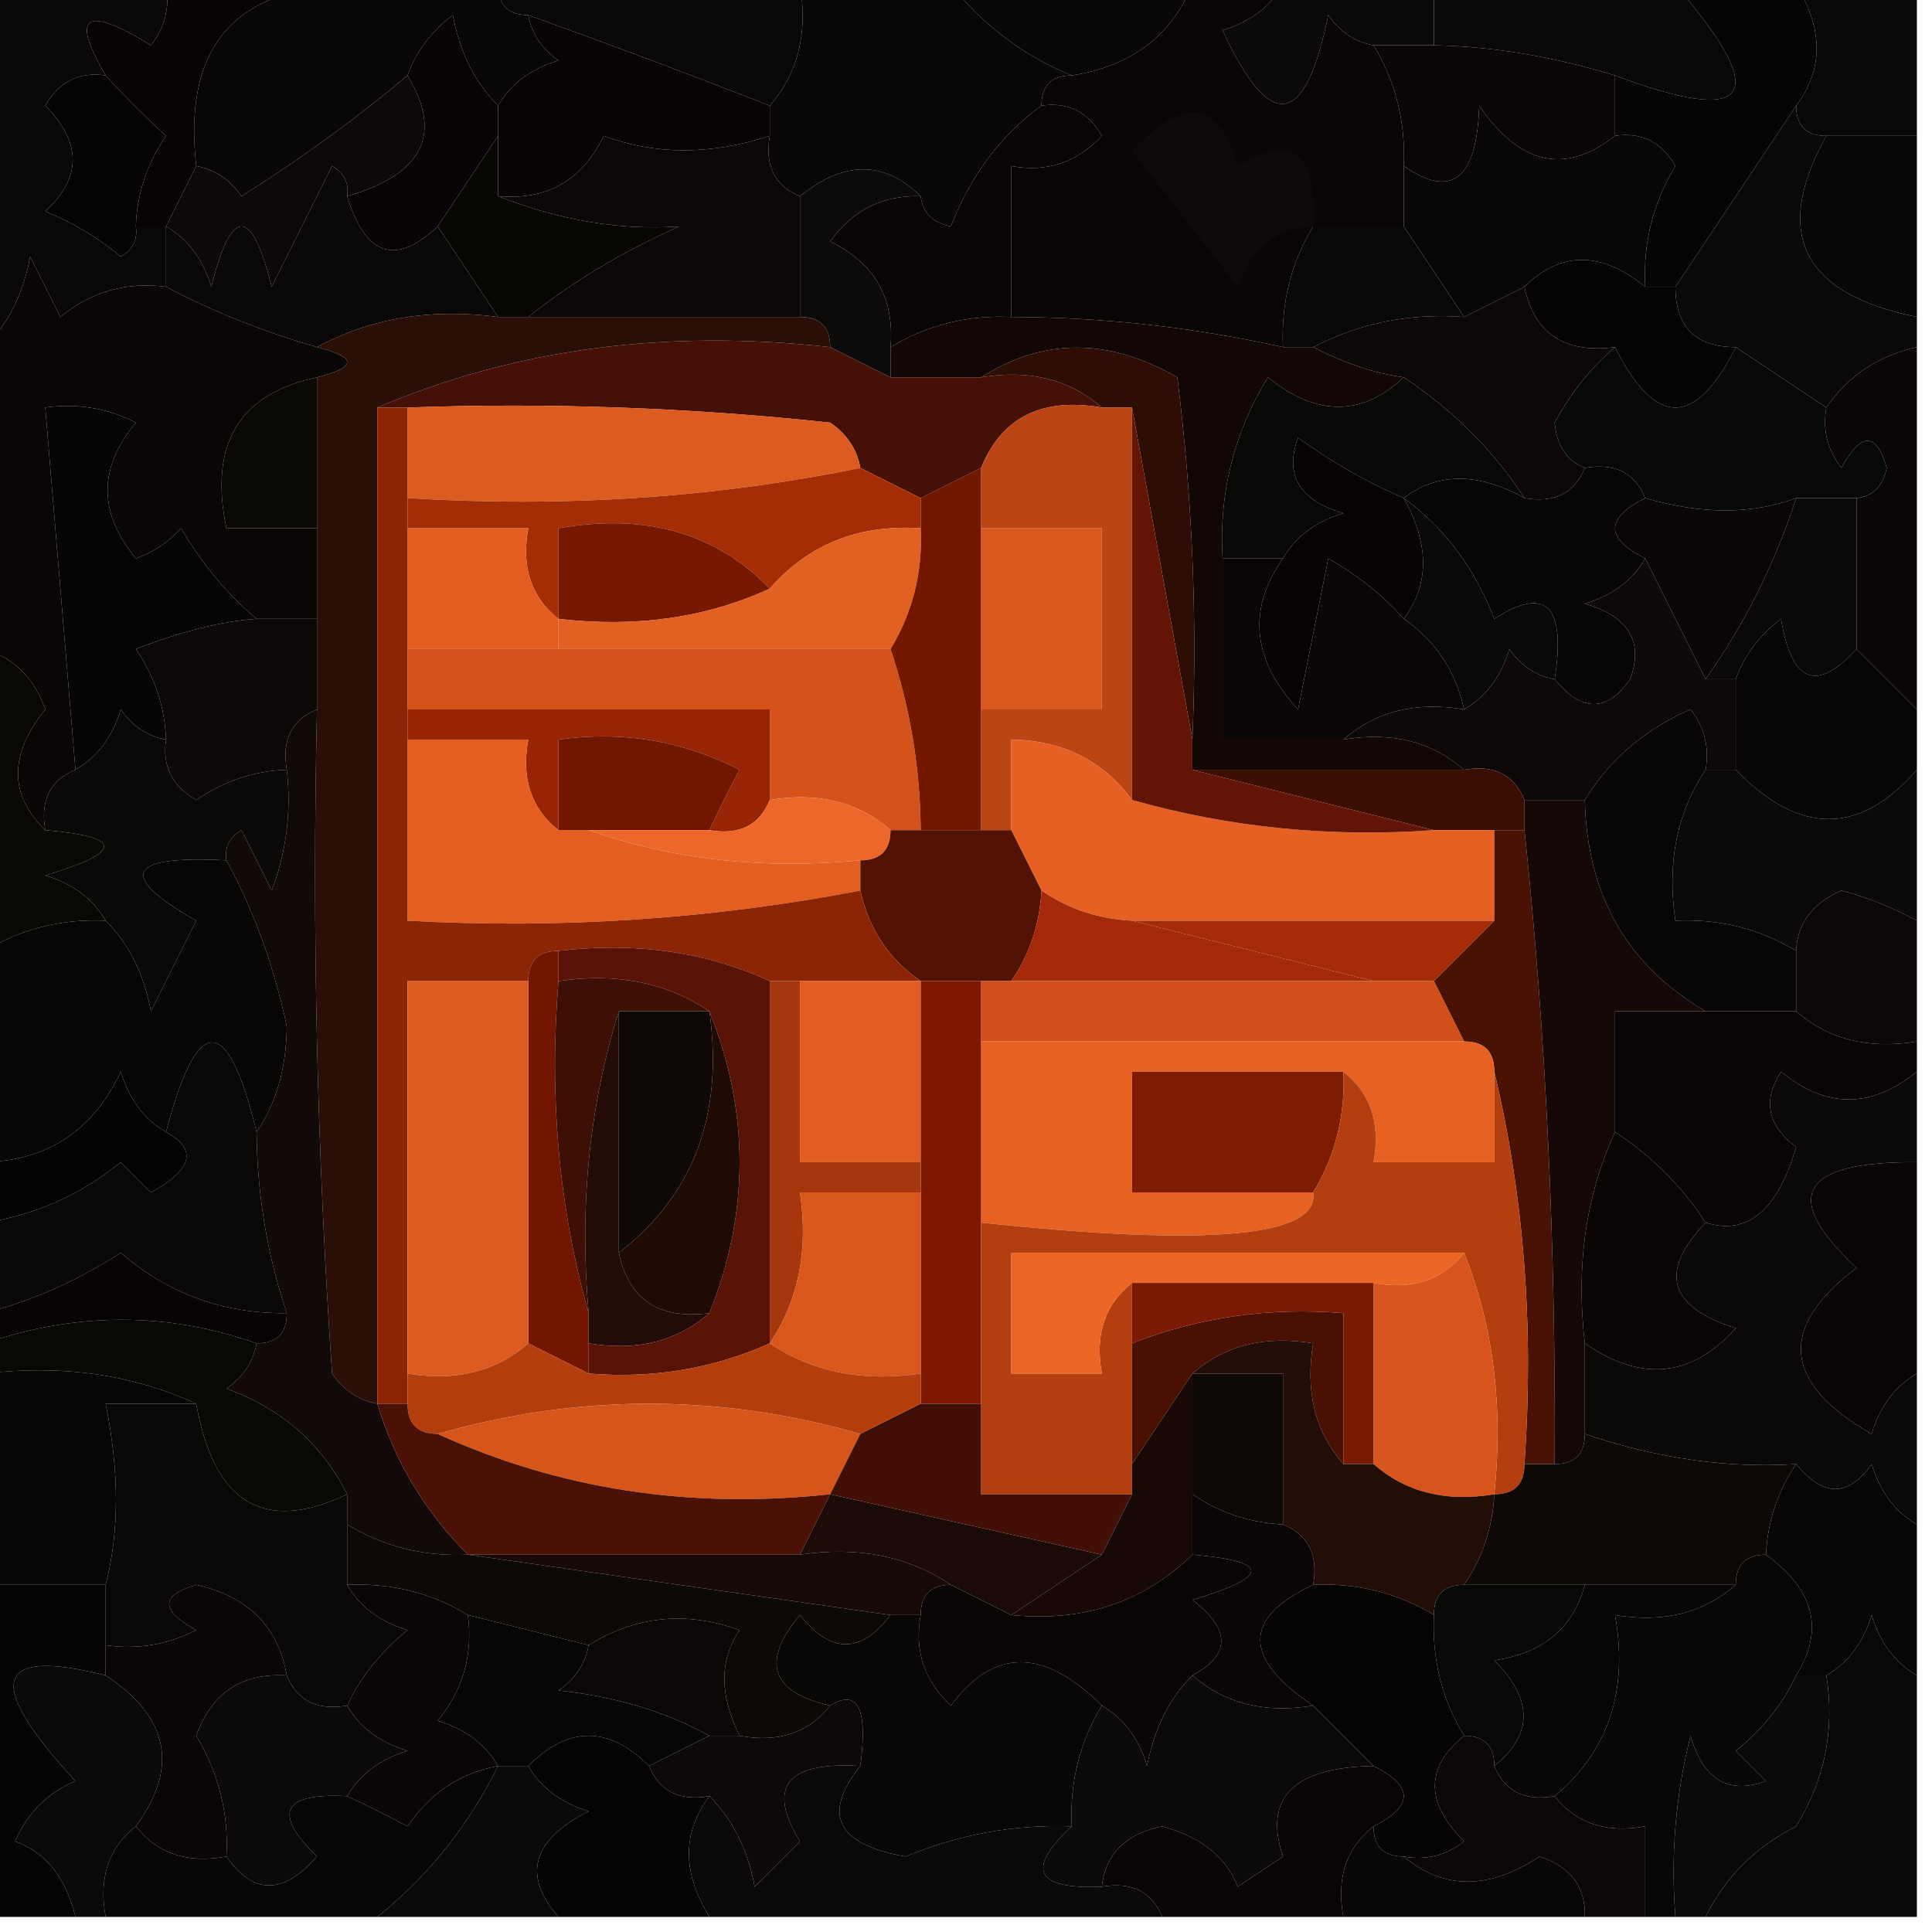 <?xml version="1.0" encoding="UTF-8"?>
<!DOCTYPE svg PUBLIC "-//W3C//DTD SVG 1.1//EN" "http://www.w3.org/Graphics/SVG/1.1/DTD/svg11.dtd">
<svg xmlns="http://www.w3.org/2000/svg" version="1.1" width="64px" height="64px" style="shape-rendering:geometricPrecision; text-rendering:geometricPrecision; image-rendering:optimizeQuality; fill-rule:evenodd; clip-rule:evenodd" xmlns:xlink="http://www.w3.org/1999/xlink">
<g><path style="opacity:1" fill="#0a0707" d="M 16.5,-0.5 C 19.833,-0.5 23.167,-0.5 26.5,-0.5C 26.768,1.099 26.434,2.432 25.5,3.5C 22.807,2.448 20.14,1.448 17.5,0.5C 16.833,0.5 16.5,0.167 16.5,-0.5 Z"/></g>
<g><path style="opacity:1" fill="#0b0909" d="M 42.5,-0.5 C 44.167,-0.5 45.833,-0.5 47.5,-0.5C 47.5,0.167 47.5,0.833 47.5,1.5C 46.833,1.5 46.167,1.5 45.5,1.5C 44.883,1.389 44.383,1.056 44,0.5C 43.239,4.251 42.072,4.417 40.5,1C 41.416,0.722 42.083,0.222 42.5,-0.5 Z"/></g>
<g><path style="opacity:1" fill="#0a0707" d="M 47.5,-0.5 C 50.167,-0.5 52.833,-0.5 55.5,-0.5C 58.701,3.203 58.035,4.203 53.5,2.5C 51.466,1.875 49.466,1.541 47.5,1.5C 47.5,0.833 47.5,0.167 47.5,-0.5 Z"/></g>
<g><path style="opacity:1" fill="#0a0707" d="M 59.5,-0.5 C 60.833,-0.5 62.167,-0.5 63.5,-0.5C 63.5,1.167 63.5,2.833 63.5,4.5C 62.5,4.5 61.5,4.5 60.5,4.5C 59.833,4.5 59.5,4.167 59.5,3.5C 60.405,2.298 60.405,0.964 59.5,-0.5 Z"/></g>
<g><path style="opacity:1" fill="#080706" d="M 11.5,-0.5 C 13.167,-0.5 14.833,-0.5 16.5,-0.5C 16.5,0.167 16.833,0.5 17.5,0.5C 17.611,1.117 17.944,1.617 18.5,2C 17.584,2.278 16.918,2.778 16.5,3.5C 15.732,2.737 15.232,1.737 15,0.5C 14.283,1.044 13.783,1.711 13.5,2.5C 11.813,3.918 9.98,5.251 8,6.5C 7.617,5.944 7.117,5.611 6.5,5.5C 6.058,1.616 7.725,-0.384 11.5,-0.5 Z"/></g>
<g><path style="opacity:1" fill="#080606" d="M 31.5,-0.5 C 34.167,-0.5 36.833,-0.5 39.5,-0.5C 38.789,1.201 37.455,2.201 35.5,2.5C 33.924,1.857 32.59,0.857 31.5,-0.5 Z"/></g>
<g><path style="opacity:1" fill="#080303" d="M 5.5,-0.5 C 7.5,-0.5 9.5,-0.5 11.5,-0.5C 7.725,-0.384 6.058,1.616 6.5,5.5C 6.167,6.167 5.833,6.833 5.5,7.5C 5.167,7.5 4.833,7.5 4.5,7.5C 4.539,6.417 4.873,5.417 5.5,4.5C 4.757,3.818 4.091,3.151 3.5,2.5C 2.321,0.493 2.821,0.16 5,1.5C 5.464,0.906 5.631,0.239 5.5,-0.5 Z"/></g>
<g><path style="opacity:1" fill="#080406" d="M 17.5,0.5 C 20.14,1.448 22.807,2.448 25.5,3.5C 25.5,3.833 25.5,4.167 25.5,4.5C 23.54,5.138 21.707,5.138 20,4.5C 19.29,5.973 18.124,6.64 16.5,6.5C 16.5,5.833 16.5,5.167 16.5,4.5C 16.5,4.167 16.5,3.833 16.5,3.5C 16.918,2.778 17.584,2.278 18.5,2C 17.944,1.617 17.611,1.117 17.5,0.5 Z"/></g>
<g><path style="opacity:1" fill="#090505" d="M 39.5,-0.5 C 40.5,-0.5 41.5,-0.5 42.5,-0.5C 42.083,0.222 41.416,0.722 40.5,1C 42.072,4.417 43.239,4.251 44,0.5C 44.383,1.056 44.883,1.389 45.5,1.5C 46.234,2.708 46.567,4.041 46.5,5.5C 46.5,6.167 46.5,6.833 46.5,7.5C 45.5,7.5 44.5,7.5 43.5,7.5C 42.766,8.708 42.433,10.041 42.5,11.5C 39.545,10.841 36.545,10.508 33.5,10.5C 33.5,8.833 33.5,7.167 33.5,5.5C 34.675,5.719 35.675,5.386 36.5,4.5C 36.043,3.702 35.376,3.369 34.5,3.5C 34.5,2.833 34.833,2.5 35.5,2.5C 37.455,2.201 38.789,1.201 39.5,-0.5 Z"/></g>
<g><path style="opacity:1" fill="#0a0508" d="M 45.5,1.5 C 46.167,1.5 46.833,1.5 47.5,1.5C 49.466,1.541 51.466,1.875 53.5,2.5C 53.5,3.167 53.5,3.833 53.5,4.5C 51.847,5.799 50.347,5.466 49,3.5C 48.925,5.935 48.092,6.602 46.5,5.5C 46.567,4.041 46.234,2.708 45.5,1.5 Z"/></g>
<g><path style="opacity:1" fill="#080606" d="M 26.5,-0.5 C 28.167,-0.5 29.833,-0.5 31.5,-0.5C 32.59,0.857 33.924,1.857 35.5,2.5C 34.833,2.5 34.5,2.833 34.5,3.5C 33.15,4.483 32.15,5.816 31.5,7.5C 30.893,7.376 30.56,7.043 30.5,6.5C 29.295,5.314 27.961,5.314 26.5,6.5C 25.662,6.158 25.328,5.492 25.5,4.5C 25.5,4.167 25.5,3.833 25.5,3.5C 26.434,2.432 26.768,1.099 26.5,-0.5 Z"/></g>
<g><path style="opacity:1" fill="#060403" d="M 3.5,2.5 C 4.091,3.151 4.757,3.818 5.5,4.5C 4.873,5.417 4.539,6.417 4.5,7.5C 4.565,7.938 4.399,8.272 4,8.5C 3.25,7.874 2.416,7.374 1.5,7C 2.711,5.887 2.711,4.72 1.5,3.5C 1.957,2.702 2.624,2.369 3.5,2.5 Z"/></g>
<g><path style="opacity:1" fill="#070404" d="M 55.5,-0.5 C 56.833,-0.5 58.167,-0.5 59.5,-0.5C 60.405,0.964 60.405,2.298 59.5,3.5C 58.167,5.5 56.833,7.5 55.5,9.5C 55.167,9.5 54.833,9.5 54.5,9.5C 54.421,8.07 54.754,6.736 55.5,5.5C 55.043,4.702 54.376,4.369 53.5,4.5C 53.5,3.833 53.5,3.167 53.5,2.5C 58.035,4.203 58.701,3.203 55.5,-0.5 Z"/></g>
<g><path style="opacity:1" fill="#0a0807" d="M -0.5,-0.5 C 1.5,-0.5 3.5,-0.5 5.5,-0.5C 5.631,0.239 5.464,0.906 5,1.5C 2.821,0.16 2.321,0.493 3.5,2.5C 2.624,2.369 1.957,2.702 1.5,3.5C 2.711,4.72 2.711,5.887 1.5,7C 2.416,7.374 3.25,7.874 4,8.5C 4.399,8.272 4.565,7.938 4.5,7.5C 4.833,7.5 5.167,7.5 5.5,7.5C 5.5,8.167 5.5,8.833 5.5,9.5C 4.178,9.33 3.011,9.663 2,10.5C 1.667,9.833 1.333,9.167 1,8.5C 0.768,9.737 0.268,10.738 -0.5,11.5C -0.5,7.5 -0.5,3.5 -0.5,-0.5 Z"/></g>
<g><path style="opacity:1" fill="#0e0a09" d="M 43.5,7.5 C 42.25,7.577 41.417,8.244 41,9.5C 39.833,8 38.667,6.5 37.5,5C 39.23,3.148 40.396,3.314 41,5.5C 42.813,4.391 43.646,5.058 43.5,7.5 Z"/></g>
<g><path style="opacity:1" fill="#080606" d="M 60.5,4.5 C 61.5,4.5 62.5,4.5 63.5,4.5C 63.5,6.5 63.5,8.5 63.5,10.5C 59.703,9.738 58.703,7.738 60.5,4.5 Z"/></g>
<g><path style="opacity:1" fill="#080306" d="M 16.5,3.5 C 16.5,3.833 16.5,4.167 16.5,4.5C 15.833,5.5 15.167,6.5 14.5,7.5C 13.105,8.815 12.105,8.481 11.5,6.5C 14.013,5.774 14.679,4.441 13.5,2.5C 13.783,1.711 14.283,1.044 15,0.5C 15.232,1.737 15.732,2.737 16.5,3.5 Z"/></g>
<g><path style="opacity:1" fill="#0b0708" d="M 25.5,4.5 C 25.328,5.492 25.662,6.158 26.5,6.5C 26.5,7.833 26.5,9.167 26.5,10.5C 23.5,10.5 20.5,10.5 17.5,10.5C 18.974,9.325 20.64,8.325 22.5,7.5C 20.564,7.638 18.564,7.305 16.5,6.5C 18.124,6.64 19.29,5.973 20,4.5C 21.707,5.138 23.54,5.138 25.5,4.5 Z"/></g>
<g><path style="opacity:1" fill="#080706" d="M 53.5,4.5 C 54.376,4.369 55.043,4.702 55.5,5.5C 54.754,6.736 54.421,8.07 54.5,9.5C 53.039,8.314 51.705,8.314 50.5,9.5C 49.833,9.833 49.167,10.167 48.5,10.5C 47.833,9.5 47.167,8.5 46.5,7.5C 46.5,6.833 46.5,6.167 46.5,5.5C 48.092,6.602 48.925,5.935 49,3.5C 50.347,5.466 51.847,5.799 53.5,4.5 Z"/></g>
<g><path style="opacity:1" fill="#0e0908" d="M 13.5,2.5 C 14.679,4.441 14.013,5.774 11.5,6.5C 11.565,6.062 11.399,5.728 11,5.5C 10.333,6.833 9.667,8.167 9,9.5C 8.333,6.833 7.667,6.833 7,9.5C 6.722,8.584 6.222,7.918 5.5,7.5C 5.833,6.833 6.167,6.167 6.5,5.5C 7.117,5.611 7.617,5.944 8,6.5C 9.98,5.251 11.813,3.918 13.5,2.5 Z"/></g>
<g><path style="opacity:1" fill="#090405" d="M 34.5,3.5 C 35.376,3.369 36.043,3.702 36.5,4.5C 35.675,5.386 34.675,5.719 33.5,5.5C 33.5,7.167 33.5,8.833 33.5,10.5C 32.041,10.433 30.708,10.766 29.5,11.5C 29.64,9.876 28.973,8.71 27.5,8C 28.244,6.961 29.244,6.461 30.5,6.5C 30.56,7.043 30.893,7.376 31.5,7.5C 32.15,5.816 33.15,4.483 34.5,3.5 Z"/></g>
<g><path style="opacity:1" fill="#080603" d="M 16.5,4.5 C 16.5,5.167 16.5,5.833 16.5,6.5C 18.564,7.305 20.564,7.638 22.5,7.5C 20.64,8.325 18.974,9.325 17.5,10.5C 17.167,10.5 16.833,10.5 16.5,10.5C 15.833,9.5 15.167,8.5 14.5,7.5C 15.167,6.5 15.833,5.5 16.5,4.5 Z"/></g>
<g><path style="opacity:1" fill="#0d0b09" d="M 30.5,6.5 C 29.244,6.461 28.244,6.961 27.5,8C 28.973,8.71 29.64,9.876 29.5,11.5C 29.5,11.833 29.5,12.167 29.5,12.5C 28.833,12.167 28.167,11.833 27.5,11.5C 27.5,10.833 27.167,10.5 26.5,10.5C 26.5,9.167 26.5,7.833 26.5,6.5C 27.961,5.314 29.295,5.314 30.5,6.5 Z"/></g>
<g><path style="opacity:1" fill="#080806" d="M 43.5,7.5 C 44.5,7.5 45.5,7.5 46.5,7.5C 47.167,8.5 47.833,9.5 48.5,10.5C 46.709,10.366 45.042,10.699 43.5,11.5C 43.167,11.5 42.833,11.5 42.5,11.5C 42.433,10.041 42.766,8.708 43.5,7.5 Z"/></g>
<g><path style="opacity:1" fill="#0a0606" d="M 5.5,9.5 C 7.028,10.309 8.694,10.976 10.5,11.5C 11.833,11.833 11.833,12.167 10.5,12.5C 7.916,13.048 6.916,14.715 7.5,17.5C 8.5,17.5 9.5,17.5 10.5,17.5C 10.5,18.5 10.5,19.5 10.5,20.5C 9.833,20.5 9.167,20.5 8.5,20.5C 7.531,19.691 6.698,18.691 6,17.5C 5.586,17.957 5.086,18.291 4.5,18.5C 3.253,16.994 3.253,15.494 4.5,14C 3.552,13.517 2.552,13.351 1.5,13.5C 1.833,17.5 2.167,21.5 2.5,25.5C 1.662,25.842 1.328,26.508 1.5,27.5C 0.295,26.328 0.295,24.995 1.5,23.5C 1.145,22.478 0.478,21.811 -0.5,21.5C -0.5,18.167 -0.5,14.833 -0.5,11.5C 0.268,10.738 0.768,9.737 1,8.5C 1.333,9.167 1.667,9.833 2,10.5C 3.011,9.663 4.178,9.33 5.5,9.5 Z"/></g>
<g><path style="opacity:1" fill="#090707" d="M 11.5,6.5 C 12.105,8.481 13.105,8.815 14.5,7.5C 15.167,8.5 15.833,9.5 16.5,10.5C 14.265,10.205 12.265,10.539 10.5,11.5C 8.694,10.976 7.028,10.309 5.5,9.5C 5.5,8.833 5.5,8.167 5.5,7.5C 6.222,7.918 6.722,8.584 7,9.5C 7.667,6.833 8.333,6.833 9,9.5C 9.667,8.167 10.333,6.833 11,5.5C 11.399,5.728 11.565,6.062 11.5,6.5 Z"/></g>
<g><path style="opacity:1" fill="#290f06" d="M 10.5,11.5 C 12.265,10.539 14.265,10.205 16.5,10.5C 16.833,10.5 17.167,10.5 17.5,10.5C 20.5,10.5 23.5,10.5 26.5,10.5C 27.167,10.5 27.5,10.833 27.5,11.5C 22.056,10.892 17.056,11.558 12.5,13.5C 12.5,24.5 12.5,35.5 12.5,46.5C 11.883,46.389 11.383,46.056 11,45.5C 10.5,38.174 10.334,30.841 10.5,23.5C 10.5,22.5 10.5,21.5 10.5,20.5C 10.5,19.5 10.5,18.5 10.5,17.5C 10.5,15.833 10.5,14.167 10.5,12.5C 11.833,12.167 11.833,11.833 10.5,11.5 Z"/></g>
<g><path style="opacity:1" fill="#060304" d="M 54.5,9.5 C 54.833,9.5 55.167,9.5 55.5,9.5C 55.5,10.833 56.167,11.5 57.5,11.5C 56.167,14.167 54.833,14.167 53.5,11.5C 51.821,11.715 50.821,11.048 50.5,9.5C 51.705,8.314 53.039,8.314 54.5,9.5 Z"/></g>
<g><path style="opacity:1" fill="#0b0908" d="M 59.5,3.5 C 59.5,4.167 59.833,4.5 60.5,4.5C 58.703,7.738 59.703,9.738 63.5,10.5C 63.5,10.833 63.5,11.167 63.5,11.5C 62.222,11.782 61.222,12.449 60.5,13.5C 59.5,12.833 58.5,12.167 57.5,11.5C 56.167,11.5 55.5,10.833 55.5,9.5C 56.833,7.5 58.167,5.5 59.5,3.5 Z"/></g>
<g><path style="opacity:1" fill="#471007" d="M 27.5,11.5 C 28.167,11.833 28.833,12.167 29.5,12.5C 30.5,12.5 31.5,12.5 32.5,12.5C 34.099,12.232 35.432,12.566 36.5,13.5C 34.517,13.157 33.183,13.823 32.5,15.5C 31.833,15.833 31.167,16.167 30.5,16.5C 29.833,16.167 29.167,15.833 28.5,15.5C 28.389,14.883 28.056,14.383 27.5,14C 22.845,13.501 18.178,13.334 13.5,13.5C 13.167,13.5 12.833,13.5 12.5,13.5C 17.056,11.558 22.056,10.892 27.5,11.5 Z"/></g>
<g><path style="opacity:1" fill="#130706" d="M 33.5,10.5 C 36.545,10.508 39.545,10.841 42.5,11.5C 42.833,11.5 43.167,11.5 43.5,11.5C 44.561,12.04 45.561,12.374 46.5,12.5C 45.115,13.801 43.615,13.801 42,12.5C 40.872,14.345 40.372,16.345 40.5,18.5C 40.5,20.5 40.5,22.5 40.5,24.5C 41.833,24.5 43.167,24.5 44.5,24.5C 46.099,24.232 47.432,24.566 48.5,25.5C 45.5,25.5 42.5,25.5 39.5,25.5C 39.5,25.167 39.5,24.833 39.5,24.5C 39.666,20.486 39.499,16.486 39,12.5C 36.727,11.189 34.56,11.189 32.5,12.5C 31.5,12.5 30.5,12.5 29.5,12.5C 29.5,12.167 29.5,11.833 29.5,11.5C 30.708,10.766 32.041,10.433 33.5,10.5 Z"/></g>
<g><path style="opacity:1" fill="#0d0807" d="M 50.5,9.5 C 50.821,11.048 51.821,11.715 53.5,11.5C 52.722,12.156 52.056,12.989 51.5,14C 51.57,14.765 51.903,15.265 52.5,15.5C 52.158,16.338 51.492,16.672 50.5,16.5C 49.467,14.915 48.134,13.581 46.5,12.5C 45.561,12.374 44.561,12.04 43.5,11.5C 45.042,10.699 46.709,10.366 48.5,10.5C 49.167,10.167 49.833,9.833 50.5,9.5 Z"/></g>
<g><path style="opacity:1" fill="#080806" d="M 46.5,12.5 C 48.134,13.581 49.467,14.915 50.5,16.5C 48.965,15.646 47.632,15.646 46.5,16.5C 45.279,15.972 44.113,15.305 43,14.5C 42.544,15.744 43.044,16.577 44.5,17C 43.584,17.278 42.917,17.778 42.5,18.5C 41.833,18.5 41.167,18.5 40.5,18.5C 40.372,16.345 40.872,14.345 42,12.5C 43.615,13.801 45.115,13.801 46.5,12.5 Z"/></g>
<g><path style="opacity:1" fill="#dc5b20" d="M 13.5,13.5 C 18.178,13.334 22.845,13.501 27.5,14C 28.056,14.383 28.389,14.883 28.5,15.5C 23.695,16.487 18.695,16.82 13.5,16.5C 13.5,15.5 13.5,14.5 13.5,13.5 Z"/></g>
<g><path style="opacity:1" fill="#0a0607" d="M 63.5,11.5 C 63.5,15.5 63.5,19.5 63.5,23.5C 62.833,22.833 62.167,22.167 61.5,21.5C 61.5,19.833 61.5,18.167 61.5,16.5C 62.043,16.44 62.376,16.107 62.5,15.5C 62.154,14.304 61.654,14.304 61,15.5C 60.536,14.906 60.369,14.239 60.5,13.5C 61.222,12.449 62.222,11.782 63.5,11.5 Z"/></g>
<g><path style="opacity:1" fill="#0a0805" d="M 10.5,12.5 C 10.5,14.167 10.5,15.833 10.5,17.5C 9.5,17.5 8.5,17.5 7.5,17.5C 6.916,14.715 7.916,13.048 10.5,12.5 Z"/></g>
<g><path style="opacity:1" fill="#070907" d="M 53.5,11.5 C 54.833,14.167 56.167,14.167 57.5,11.5C 58.5,12.167 59.5,12.833 60.5,13.5C 60.369,14.239 60.536,14.906 61,15.5C 61.654,14.304 62.154,14.304 62.5,15.5C 62.376,16.107 62.043,16.44 61.5,16.5C 60.833,16.5 60.167,16.5 59.5,16.5C 58.036,17.045 56.369,17.045 54.5,16.5C 54.158,15.662 53.492,15.328 52.5,15.5C 51.903,15.265 51.57,14.765 51.5,14C 52.056,12.989 52.722,12.156 53.5,11.5 Z"/></g>
<g><path style="opacity:1" fill="#060505" d="M 8.5,20.5 C 7.345,20.578 6.012,20.912 4.5,21.5C 5.127,22.417 5.461,23.417 5.5,24.5C 4.883,24.389 4.383,24.056 4,23.5C 3.722,24.416 3.222,25.082 2.5,25.5C 2.167,21.5 1.833,17.5 1.5,13.5C 2.552,13.351 3.552,13.517 4.5,14C 3.253,15.494 3.253,16.994 4.5,18.5C 5.086,18.291 5.586,17.957 6,17.5C 6.698,18.691 7.531,19.691 8.5,20.5 Z"/></g>
<g><path style="opacity:1" fill="#070605" d="M 46.5,16.5 C 47.632,15.646 48.965,15.646 50.5,16.5C 51.492,16.672 52.158,16.338 52.5,15.5C 53.492,15.328 54.158,15.662 54.5,16.5C 53.167,17.167 53.167,17.833 54.5,18.5C 54.083,19.222 53.416,19.722 52.5,20C 53.956,20.423 54.456,21.256 54,22.5C 53.23,23.598 52.397,23.598 51.5,22.5C 51.881,20.058 51.214,19.392 49.5,20.5C 48.85,18.816 47.85,17.483 46.5,16.5 Z"/></g>
<g><path style="opacity:1" fill="#a42d05" d="M 28.5,15.5 C 29.167,15.833 29.833,16.167 30.5,16.5C 30.5,16.833 30.5,17.167 30.5,17.5C 28.446,17.365 26.779,18.032 25.5,19.5C 23.721,17.657 21.388,16.99 18.5,17.5C 18.5,18.5 18.5,19.5 18.5,20.5C 17.596,19.791 17.263,18.791 17.5,17.5C 16.167,17.5 14.833,17.5 13.5,17.5C 13.5,17.167 13.5,16.833 13.5,16.5C 18.695,16.82 23.695,16.487 28.5,15.5 Z"/></g>
<g><path style="opacity:1" fill="#2e0d04" d="M 32.5,12.5 C 34.56,11.189 36.727,11.189 39,12.5C 39.499,16.486 39.666,20.486 39.5,24.5C 38.833,20.833 38.167,17.167 37.5,13.5C 37.167,13.5 36.833,13.5 36.5,13.5C 35.432,12.566 34.099,12.232 32.5,12.5 Z"/></g>
<g><path style="opacity:1" fill="#0a0607" d="M 59.5,16.5 C 58.794,18.672 57.794,20.672 56.5,22.5C 55.833,21.167 55.167,19.833 54.5,18.5C 53.167,17.833 53.167,17.167 54.5,16.5C 56.369,17.045 58.036,17.045 59.5,16.5 Z"/></g>
<g><path style="opacity:1" fill="#771803" d="M 25.5,19.5 C 23.393,20.468 21.059,20.802 18.5,20.5C 18.5,19.5 18.5,18.5 18.5,17.5C 21.388,16.99 23.721,17.657 25.5,19.5 Z"/></g>
<g><path style="opacity:1" fill="#d9581e" d="M 32.5,17.5 C 33.833,17.5 35.167,17.5 36.5,17.5C 36.5,19.5 36.5,21.5 36.5,23.5C 35.167,23.5 33.833,23.5 32.5,23.5C 32.5,21.5 32.5,19.5 32.5,17.5 Z"/></g>
<g><path style="opacity:1" fill="#070304" d="M 46.5,16.5 C 47.354,18.035 47.354,19.368 46.5,20.5C 45.828,19.733 44.995,19.066 44,18.5C 43.667,20.167 43.333,21.833 43,23.5C 41.481,21.861 41.314,20.194 42.5,18.5C 42.917,17.778 43.584,17.278 44.5,17C 43.044,16.577 42.544,15.744 43,14.5C 44.113,15.305 45.279,15.972 46.5,16.5 Z"/></g>
<g><path style="opacity:1" fill="#0a0907" d="M 59.5,16.5 C 60.167,16.5 60.833,16.5 61.5,16.5C 61.5,18.167 61.5,19.833 61.5,21.5C 60.175,22.953 59.342,22.619 59,20.5C 58.283,21.044 57.783,21.711 57.5,22.5C 57.167,22.5 56.833,22.5 56.5,22.5C 57.794,20.672 58.794,18.672 59.5,16.5 Z"/></g>
<g><path style="opacity:1" fill="#e35d21" d="M 13.5,17.5 C 14.833,17.5 16.167,17.5 17.5,17.5C 17.263,18.791 17.596,19.791 18.5,20.5C 18.5,20.833 18.5,21.167 18.5,21.5C 16.833,21.5 15.167,21.5 13.5,21.5C 13.5,20.167 13.5,18.833 13.5,17.5 Z"/></g>
<g><path style="opacity:1" fill="#e26022" d="M 30.5,17.5 C 30.567,18.959 30.234,20.292 29.5,21.5C 25.833,21.5 22.167,21.5 18.5,21.5C 18.5,21.167 18.5,20.833 18.5,20.5C 21.059,20.802 23.393,20.468 25.5,19.5C 26.779,18.032 28.446,17.365 30.5,17.5 Z"/></g>
<g><path style="opacity:1" fill="#bb4515" d="M 36.5,13.5 C 36.833,13.5 37.167,13.5 37.5,13.5C 37.5,17.833 37.5,22.167 37.5,26.5C 36.533,25.194 35.199,24.527 33.5,24.5C 33.5,25.5 33.5,26.5 33.5,27.5C 33.167,27.5 32.833,27.5 32.5,27.5C 32.5,26.167 32.5,24.833 32.5,23.5C 33.833,23.5 35.167,23.5 36.5,23.5C 36.5,21.5 36.5,19.5 36.5,17.5C 35.167,17.5 33.833,17.5 32.5,17.5C 32.5,16.833 32.5,16.167 32.5,15.5C 33.183,13.823 34.517,13.157 36.5,13.5 Z"/></g>
<g><path style="opacity:1" fill="#090907" d="M 46.5,16.5 C 47.85,17.483 48.85,18.816 49.5,20.5C 51.214,19.392 51.881,20.058 51.5,22.5C 50.883,22.389 50.383,22.056 50,21.5C 49.722,22.416 49.222,23.082 48.5,23.5C 48.218,22.222 47.551,21.222 46.5,20.5C 47.354,19.368 47.354,18.035 46.5,16.5 Z"/></g>
<g><path style="opacity:1" fill="#0d0808" d="M 8.5,20.5 C 9.167,20.5 9.833,20.5 10.5,20.5C 10.5,21.5 10.5,22.5 10.5,23.5C 9.662,23.842 9.328,24.508 9.5,25.5C 8.417,25.539 7.417,25.873 6.5,26.5C 5.702,26.043 5.369,25.376 5.5,24.5C 5.461,23.417 5.127,22.417 4.5,21.5C 6.012,20.912 7.345,20.578 8.5,20.5 Z"/></g>
<g><path style="opacity:1" fill="#d5531a" d="M 13.5,21.5 C 15.167,21.5 16.833,21.5 18.5,21.5C 22.167,21.5 25.833,21.5 29.5,21.5C 30.149,23.435 30.483,25.435 30.5,27.5C 30.167,27.5 29.833,27.5 29.5,27.5C 28.432,26.566 27.099,26.232 25.5,26.5C 25.5,25.5 25.5,24.5 25.5,23.5C 21.5,23.5 17.5,23.5 13.5,23.5C 13.5,22.833 13.5,22.167 13.5,21.5 Z"/></g>
<g><path style="opacity:1" fill="#0a0606" d="M 40.5,18.5 C 41.167,18.5 41.833,18.5 42.5,18.5C 41.314,20.194 41.481,21.861 43,23.5C 43.333,21.833 43.667,20.167 44,18.5C 44.995,19.066 45.828,19.733 46.5,20.5C 47.551,21.222 48.218,22.222 48.5,23.5C 46.901,23.232 45.568,23.566 44.5,24.5C 43.167,24.5 41.833,24.5 40.5,24.5C 40.5,22.5 40.5,20.5 40.5,18.5 Z"/></g>
<g><path style="opacity:1" fill="#0e0808" d="M 54.5,18.5 C 55.167,19.833 55.833,21.167 56.5,22.5C 56.833,22.5 57.167,22.5 57.5,22.5C 57.5,23.5 57.5,24.5 57.5,25.5C 57.167,25.5 56.833,25.5 56.5,25.5C 56.631,24.761 56.464,24.094 56,23.5C 54.481,24.163 53.315,25.163 52.5,26.5C 51.833,26.5 51.167,26.5 50.5,26.5C 50.158,25.662 49.492,25.328 48.5,25.5C 47.432,24.566 46.099,24.232 44.5,24.5C 45.568,23.566 46.901,23.232 48.5,23.5C 49.222,23.082 49.722,22.416 50,21.5C 50.383,22.056 50.883,22.389 51.5,22.5C 52.397,23.598 53.23,23.598 54,22.5C 54.456,21.256 53.956,20.423 52.5,20C 53.416,19.722 54.083,19.222 54.5,18.5 Z"/></g>
<g><path style="opacity:1" fill="#741701" d="M 32.5,15.5 C 32.5,16.167 32.5,16.833 32.5,17.5C 32.5,19.5 32.5,21.5 32.5,23.5C 32.5,24.833 32.5,26.167 32.5,27.5C 31.833,27.5 31.167,27.5 30.5,27.5C 30.483,25.435 30.149,23.435 29.5,21.5C 30.234,20.292 30.567,18.959 30.5,17.5C 30.5,17.167 30.5,16.833 30.5,16.5C 31.167,16.167 31.833,15.833 32.5,15.5 Z"/></g>
<g><path style="opacity:1" fill="#070505" d="M 61.5,21.5 C 62.167,22.167 62.833,22.833 63.5,23.5C 63.5,24.167 63.5,24.833 63.5,25.5C 61.608,27.677 59.608,27.677 57.5,25.5C 57.5,24.5 57.5,23.5 57.5,22.5C 57.783,21.711 58.283,21.044 59,20.5C 59.342,22.619 60.175,22.953 61.5,21.5 Z"/></g>
<g><path style="opacity:1" fill="#972404" d="M 13.5,24.5 C 13.5,24.167 13.5,23.833 13.5,23.5C 17.5,23.5 21.5,23.5 25.5,23.5C 25.5,24.5 25.5,25.5 25.5,26.5C 25.158,27.338 24.492,27.672 23.5,27.5C 23.804,26.85 24.137,26.183 24.5,25.5C 22.604,24.534 20.604,24.201 18.5,24.5C 18.5,25.5 18.5,26.5 18.5,27.5C 17.596,26.791 17.263,25.791 17.5,24.5C 16.167,24.5 14.833,24.5 13.5,24.5 Z"/></g>
<g><path style="opacity:1" fill="#3b0e04" d="M 39.5,25.5 C 42.5,25.5 45.5,25.5 48.5,25.5C 49.492,25.328 50.158,25.662 50.5,26.5C 50.5,26.833 50.5,27.167 50.5,27.5C 50.167,27.5 49.833,27.5 49.5,27.5C 48.833,27.5 48.167,27.5 47.5,27.5C 44.833,26.833 42.167,26.167 39.5,25.5 Z"/></g>
<g><path style="opacity:1" fill="#e45e21" d="M 13.5,24.5 C 14.833,24.5 16.167,24.5 17.5,24.5C 17.263,25.791 17.596,26.791 18.5,27.5C 18.833,27.5 19.167,27.5 19.5,27.5C 22.287,28.477 25.287,28.81 28.5,28.5C 28.5,28.833 28.5,29.167 28.5,29.5C 23.595,30.445 18.595,30.779 13.5,30.5C 13.5,28.5 13.5,26.5 13.5,24.5 Z"/></g>
<g><path style="opacity:1" fill="#701601" d="M 23.5,27.5 C 22.167,27.5 20.833,27.5 19.5,27.5C 19.167,27.5 18.833,27.5 18.5,27.5C 18.5,26.5 18.5,25.5 18.5,24.5C 20.604,24.201 22.604,24.534 24.5,25.5C 24.137,26.183 23.804,26.85 23.5,27.5 Z"/></g>
<g><path style="opacity:1" fill="#e56022" d="M 37.5,26.5 C 40.728,27.414 44.061,27.747 47.5,27.5C 48.167,27.5 48.833,27.5 49.5,27.5C 49.5,28.5 49.5,29.5 49.5,30.5C 45.5,30.5 41.5,30.5 37.5,30.5C 36.391,30.443 35.391,30.11 34.5,29.5C 34.167,28.833 33.833,28.167 33.5,27.5C 33.5,26.5 33.5,25.5 33.5,24.5C 35.199,24.527 36.533,25.194 37.5,26.5 Z"/></g>
<g><path style="opacity:1" fill="#631404" d="M 37.5,13.5 C 38.167,17.167 38.833,20.833 39.5,24.5C 39.5,24.833 39.5,25.167 39.5,25.5C 42.167,26.167 44.833,26.833 47.5,27.5C 44.061,27.747 40.728,27.414 37.5,26.5C 37.5,22.167 37.5,17.833 37.5,13.5 Z"/></g>
<g><path style="opacity:1" fill="#0a0805" d="M -0.5,21.5 C 0.478,21.811 1.145,22.478 1.5,23.5C 0.295,24.995 0.295,26.328 1.5,27.5C 4.097,27.721 4.097,28.221 1.5,29C 2.416,29.278 3.082,29.778 3.5,30.5C 2.041,30.433 0.708,30.766 -0.5,31.5C -0.5,28.167 -0.5,24.833 -0.5,21.5 Z"/></g>
<g><path style="opacity:1" fill="#0a0908" d="M 5.5,24.5 C 5.369,25.376 5.702,26.043 6.5,26.5C 7.417,25.873 8.417,25.539 9.5,25.5C 9.657,26.873 9.49,28.207 9,29.5C 8.667,28.833 8.333,28.167 8,27.5C 7.601,27.728 7.435,28.062 7.5,28.5C 4.203,28.329 3.869,28.995 6.5,30.5C 6,31.5 5.5,32.5 5,33.5C 4.768,32.263 4.268,31.262 3.5,30.5C 3.082,29.778 2.416,29.278 1.5,29C 4.097,28.221 4.097,27.721 1.5,27.5C 1.328,26.508 1.662,25.842 2.5,25.5C 3.222,25.082 3.722,24.416 4,23.5C 4.383,24.056 4.883,24.389 5.5,24.5 Z"/></g>
<g><path style="opacity:1" fill="#120a09" d="M 10.5,23.5 C 10.334,30.841 10.5,38.174 11,45.5C 11.383,46.056 11.883,46.389 12.5,46.5C 13.075,48.411 14.075,50.078 15.5,51.5C 14.041,51.567 12.708,51.234 11.5,50.5C 11.5,50.167 11.5,49.833 11.5,49.5C 10.657,47.827 9.324,46.66 7.5,46C 8.056,45.617 8.389,45.117 8.5,44.5C 9.167,44.5 9.5,44.167 9.5,43.5C 8.85,41.565 8.517,39.565 8.5,37.5C 9.152,36.551 9.486,35.385 9.5,34C 9.079,32.011 8.412,30.177 7.5,28.5C 7.435,28.062 7.601,27.728 8,27.5C 8.333,28.167 8.667,28.833 9,29.5C 9.49,28.207 9.657,26.873 9.5,25.5C 9.328,24.508 9.662,23.842 10.5,23.5 Z"/></g>
<g><path style="opacity:1" fill="#ec6729" d="M 25.5,26.5 C 27.099,26.232 28.432,26.566 29.5,27.5C 29.5,28.167 29.167,28.5 28.5,28.5C 25.287,28.81 22.287,28.477 19.5,27.5C 20.833,27.5 22.167,27.5 23.5,27.5C 24.492,27.672 25.158,27.338 25.5,26.5 Z"/></g>
<g><path style="opacity:1" fill="#531304" d="M 29.5,27.5 C 29.833,27.5 30.167,27.5 30.5,27.5C 31.167,27.5 31.833,27.5 32.5,27.5C 32.833,27.5 33.167,27.5 33.5,27.5C 33.833,28.167 34.167,28.833 34.5,29.5C 34.443,30.609 34.11,31.609 33.5,32.5C 33.167,32.5 32.833,32.5 32.5,32.5C 31.833,32.5 31.167,32.5 30.5,32.5C 29.449,31.778 28.782,30.778 28.5,29.5C 28.5,29.167 28.5,28.833 28.5,28.5C 29.167,28.5 29.5,28.167 29.5,27.5 Z"/></g>
<g><path style="opacity:1" fill="#0c090a" d="M 56.5,25.5 C 56.833,25.5 57.167,25.5 57.5,25.5C 59.608,27.677 61.608,27.677 63.5,25.5C 63.5,27.167 63.5,28.833 63.5,30.5C 62.735,30.077 61.902,29.743 61,29.5C 60.035,29.93 59.535,30.596 59.5,31.5C 58.292,30.766 56.959,30.433 55.5,30.5C 55.215,28.585 55.549,26.919 56.5,25.5 Z"/></g>
<g><path style="opacity:1" fill="#a52c07" d="M 37.5,30.5 C 41.5,30.5 45.5,30.5 49.5,30.5C 48.833,31.167 48.167,31.833 47.5,32.5C 46.833,32.5 46.167,32.5 45.5,32.5C 42.833,31.833 40.167,31.167 37.5,30.5 Z"/></g>
<g><path style="opacity:1" fill="#070505" d="M 56.5,25.5 C 55.549,26.919 55.215,28.585 55.5,30.5C 56.959,30.433 58.292,30.766 59.5,31.5C 59.5,32.167 59.5,32.833 59.5,33.5C 58.5,33.5 57.5,33.5 56.5,33.5C 53.905,31.986 52.571,29.652 52.5,26.5C 53.315,25.163 54.481,24.163 56,23.5C 56.464,24.094 56.631,24.761 56.5,25.5 Z"/></g>
<g><path style="opacity:1" fill="#8c2406" d="M 12.5,13.5 C 12.833,13.5 13.167,13.5 13.5,13.5C 13.5,14.5 13.5,15.5 13.5,16.5C 13.5,16.833 13.5,17.167 13.5,17.5C 13.5,18.833 13.5,20.167 13.5,21.5C 13.5,22.167 13.5,22.833 13.5,23.5C 13.5,23.833 13.5,24.167 13.5,24.5C 13.5,26.5 13.5,28.5 13.5,30.5C 18.595,30.779 23.595,30.445 28.5,29.5C 28.782,30.778 29.449,31.778 30.5,32.5C 29.167,32.5 27.833,32.5 26.5,32.5C 26.167,32.5 25.833,32.5 25.5,32.5C 23.393,31.532 21.059,31.198 18.5,31.5C 17.833,31.5 17.5,31.833 17.5,32.5C 16.167,32.5 14.833,32.5 13.5,32.5C 13.5,36.833 13.5,41.167 13.5,45.5C 13.5,45.833 13.5,46.167 13.5,46.5C 13.167,46.5 12.833,46.5 12.5,46.5C 12.5,35.5 12.5,24.5 12.5,13.5 Z"/></g>
<g><path style="opacity:1" fill="#a42908" d="M 34.5,29.5 C 35.391,30.11 36.391,30.443 37.5,30.5C 40.167,31.167 42.833,31.833 45.5,32.5C 41.5,32.5 37.5,32.5 33.5,32.5C 34.11,31.609 34.443,30.609 34.5,29.5 Z"/></g>
<g><path style="opacity:1" fill="#491205" d="M 49.5,27.5 C 49.833,27.5 50.167,27.5 50.5,27.5C 51.208,34.204 51.542,41.204 51.5,48.5C 51.167,48.5 50.833,48.5 50.5,48.5C 50.818,43.968 50.485,39.634 49.5,35.5C 49.5,34.833 49.167,34.5 48.5,34.5C 48.167,33.833 47.833,33.167 47.5,32.5C 48.167,31.833 48.833,31.167 49.5,30.5C 49.5,29.5 49.5,28.5 49.5,27.5 Z"/></g>
<g><path style="opacity:1" fill="#0b0709" d="M 63.5,30.5 C 63.5,31.833 63.5,33.167 63.5,34.5C 61.901,34.768 60.568,34.434 59.5,33.5C 59.5,32.833 59.5,32.167 59.5,31.5C 59.535,30.596 60.035,29.93 61,29.5C 61.902,29.743 62.735,30.077 63.5,30.5 Z"/></g>
<g><path style="opacity:1" fill="#160806" d="M 50.5,27.5 C 50.5,27.167 50.5,26.833 50.5,26.5C 51.167,26.5 51.833,26.5 52.5,26.5C 52.571,29.652 53.905,31.986 56.5,33.5C 55.5,33.5 54.5,33.5 53.5,33.5C 53.5,34.833 53.5,36.167 53.5,37.5C 52.532,39.607 52.198,41.941 52.5,44.5C 52.5,45.5 52.5,46.5 52.5,47.5C 52.5,48.167 52.167,48.5 51.5,48.5C 51.542,41.204 51.208,34.204 50.5,27.5 Z"/></g>
<g><path style="opacity:1" fill="#080505" d="M 7.5,28.5 C 8.412,30.177 9.079,32.011 9.5,34C 9.486,35.385 9.152,36.551 8.5,37.5C 7.538,33.542 6.538,33.542 5.5,37.5C 4.778,37.083 4.278,36.416 4,35.5C 3.092,37.439 1.592,38.439 -0.5,38.5C -0.5,36.167 -0.5,33.833 -0.5,31.5C 0.708,30.766 2.041,30.433 3.5,30.5C 4.268,31.262 4.768,32.263 5,33.5C 5.5,32.5 6,31.5 6.5,30.5C 3.869,28.995 4.203,28.329 7.5,28.5 Z"/></g>
<g><path style="opacity:1" fill="#d04e19" d="M 32.5,32.5 C 32.833,32.5 33.167,32.5 33.5,32.5C 37.5,32.5 41.5,32.5 45.5,32.5C 46.167,32.5 46.833,32.5 47.5,32.5C 47.833,33.167 48.167,33.833 48.5,34.5C 43.167,34.5 37.833,34.5 32.5,34.5C 32.5,33.833 32.5,33.167 32.5,32.5 Z"/></g>
<g><path style="opacity:1" fill="#721601" d="M 18.5,31.5 C 18.5,31.833 18.5,32.167 18.5,32.5C 18.185,36.371 18.518,40.038 19.5,43.5C 19.5,43.833 19.5,44.167 19.5,44.5C 19.5,44.833 19.5,45.167 19.5,45.5C 18.833,45.167 18.167,44.833 17.5,44.5C 17.5,40.5 17.5,36.5 17.5,32.5C 17.5,31.833 17.833,31.5 18.5,31.5 Z"/></g>
<g><path style="opacity:1" fill="#e66122" d="M 32.5,34.5 C 37.833,34.5 43.167,34.5 48.5,34.5C 49.167,34.5 49.5,34.833 49.5,35.5C 49.5,36.5 49.5,37.5 49.5,38.5C 48.167,38.5 46.833,38.5 45.5,38.5C 45.737,37.209 45.404,36.209 44.5,35.5C 42.167,35.5 39.833,35.5 37.5,35.5C 37.5,36.833 37.5,38.167 37.5,39.5C 39.5,39.5 41.5,39.5 43.5,39.5C 43.728,40.972 40.061,41.306 32.5,40.5C 32.5,38.5 32.5,36.5 32.5,34.5 Z"/></g>
<g><path style="opacity:1" fill="#dd5a20" d="M 17.5,32.5 C 17.5,36.5 17.5,40.5 17.5,44.5C 16.432,45.434 15.099,45.768 13.5,45.5C 13.5,41.167 13.5,36.833 13.5,32.5C 14.833,32.5 16.167,32.5 17.5,32.5 Z"/></g>
<g><path style="opacity:1" fill="#3e0f04" d="M 18.5,32.5 C 20.415,32.215 22.081,32.549 23.5,33.5C 22.5,33.5 21.5,33.5 20.5,33.5C 19.521,36.625 19.187,39.958 19.5,43.5C 18.518,40.038 18.185,36.371 18.5,32.5 Z"/></g>
<g><path style="opacity:1" fill="#e05c20" d="M 26.5,32.5 C 27.833,32.5 29.167,32.5 30.5,32.5C 30.5,34.5 30.5,36.5 30.5,38.5C 29.167,38.5 27.833,38.5 26.5,38.5C 26.5,36.5 26.5,34.5 26.5,32.5 Z"/></g>
<g><path style="opacity:1" fill="#090506" d="M 56.5,33.5 C 57.5,33.5 58.5,33.5 59.5,33.5C 60.568,34.434 61.901,34.768 63.5,34.5C 63.5,34.833 63.5,35.167 63.5,35.5C 61.99,36.728 60.49,36.728 59,35.5C 58.383,36.449 58.549,37.282 59.5,38C 58.88,40.102 57.88,40.935 56.5,40.5C 55.728,39.306 54.728,38.306 53.5,37.5C 53.5,36.167 53.5,34.833 53.5,33.5C 54.5,33.5 55.5,33.5 56.5,33.5 Z"/></g>
<g><path style="opacity:1" fill="#030302" d="M 5.5,37.5 C 6.547,38.078 6.38,38.745 5,39.5C 4.667,39.167 4.333,38.833 4,38.5C 2.67,39.582 1.17,40.249 -0.5,40.5C -0.5,39.833 -0.5,39.167 -0.5,38.5C 1.592,38.439 3.092,37.439 4,35.5C 4.278,36.416 4.778,37.083 5.5,37.5 Z"/></g>
<g><path style="opacity:1" fill="#7e1801" d="M 30.5,32.5 C 31.167,32.5 31.833,32.5 32.5,32.5C 32.5,33.167 32.5,33.833 32.5,34.5C 32.5,36.5 32.5,38.5 32.5,40.5C 32.5,42.5 32.5,44.5 32.5,46.5C 31.833,46.5 31.167,46.5 30.5,46.5C 30.5,46.167 30.5,45.833 30.5,45.5C 30.5,43.5 30.5,41.5 30.5,39.5C 30.5,39.167 30.5,38.833 30.5,38.5C 30.5,36.5 30.5,34.5 30.5,32.5 Z"/></g>
<g><path style="opacity:1" fill="#0f0906" d="M 20.5,33.5 C 21.5,33.5 22.5,33.5 23.5,33.5C 23.977,36.917 22.977,39.584 20.5,41.5C 20.5,38.833 20.5,36.167 20.5,33.5 Z"/></g>
<g><path style="opacity:1" fill="#a6360e" d="M 25.5,32.5 C 25.833,32.5 26.167,32.5 26.5,32.5C 26.5,34.5 26.5,36.5 26.5,38.5C 27.833,38.5 29.167,38.5 30.5,38.5C 30.5,38.833 30.5,39.167 30.5,39.5C 29.167,39.5 27.833,39.5 26.5,39.5C 26.785,41.415 26.451,43.081 25.5,44.5C 25.5,40.5 25.5,36.5 25.5,32.5 Z"/></g>
<g><path style="opacity:1" fill="#230c07" d="M 20.5,33.5 C 20.5,36.167 20.5,38.833 20.5,41.5C 20.821,43.048 21.821,43.715 23.5,43.5C 22.432,44.434 21.099,44.768 19.5,44.5C 19.5,44.167 19.5,43.833 19.5,43.5C 19.187,39.958 19.521,36.625 20.5,33.5 Z"/></g>
<g><path style="opacity:1" fill="#7e1c03" d="M 44.5,35.5 C 44.567,36.959 44.234,38.292 43.5,39.5C 41.5,39.5 39.5,39.5 37.5,39.5C 37.5,38.167 37.5,36.833 37.5,35.5C 39.833,35.5 42.167,35.5 44.5,35.5 Z"/></g>
<g><path style="opacity:1" fill="#0a0504" d="M 53.5,37.5 C 54.728,38.306 55.728,39.306 56.5,40.5C 54.94,42.129 55.273,43.296 57.5,44C 56.038,45.628 54.372,45.795 52.5,44.5C 52.198,41.941 52.532,39.607 53.5,37.5 Z"/></g>
<g><path style="opacity:1" fill="#581206" d="M 18.5,32.5 C 18.5,32.167 18.5,31.833 18.5,31.5C 21.059,31.198 23.393,31.532 25.5,32.5C 25.5,36.5 25.5,40.5 25.5,44.5C 23.621,45.341 21.621,45.675 19.5,45.5C 19.5,45.167 19.5,44.833 19.5,44.5C 21.099,44.768 22.432,44.434 23.5,43.5C 24.833,40.167 24.833,36.833 23.5,33.5C 22.081,32.549 20.415,32.215 18.5,32.5 Z"/></g>
<g><path style="opacity:1" fill="#0a0908" d="M 63.5,35.5 C 63.5,36.5 63.5,37.5 63.5,38.5C 59.633,38.474 58.966,39.641 61.5,42C 58.888,43.983 59.055,45.816 62,47.5C 62.278,46.584 62.778,45.917 63.5,45.5C 63.5,47.167 63.5,48.833 63.5,50.5C 62.778,50.083 62.278,49.416 62,48.5C 61.23,49.598 60.397,49.598 59.5,48.5C 57.22,48.646 54.887,48.313 52.5,47.5C 52.5,46.5 52.5,45.5 52.5,44.5C 54.372,45.795 56.038,45.628 57.5,44C 55.273,43.296 54.94,42.129 56.5,40.5C 57.88,40.935 58.88,40.102 59.5,38C 58.549,37.282 58.383,36.449 59,35.5C 60.49,36.728 61.99,36.728 63.5,35.5 Z"/></g>
<g><path style="opacity:1" fill="#090507" d="M 63.5,38.5 C 63.5,40.833 63.5,43.167 63.5,45.5C 62.778,45.917 62.278,46.584 62,47.5C 59.055,45.816 58.888,43.983 61.5,42C 58.966,39.641 59.633,38.474 63.5,38.5 Z"/></g>
<g><path style="opacity:1" fill="#b33e0f" d="M 44.5,35.5 C 45.404,36.209 45.737,37.209 45.5,38.5C 46.833,38.5 48.167,38.5 49.5,38.5C 49.5,37.5 49.5,36.5 49.5,35.5C 50.485,39.634 50.818,43.968 50.5,48.5C 50.5,49.167 50.167,49.5 49.5,49.5C 49.806,46.615 49.473,43.948 48.5,41.5C 43.5,41.5 38.5,41.5 33.5,41.5C 33.5,42.833 33.5,44.167 33.5,45.5C 34.5,45.5 35.5,45.5 36.5,45.5C 36.263,44.209 36.596,43.209 37.5,42.5C 37.5,43.167 37.5,43.833 37.5,44.5C 37.5,45.833 37.5,47.167 37.5,48.5C 37.5,48.833 37.5,49.167 37.5,49.5C 35.833,49.5 34.167,49.5 32.5,49.5C 32.5,48.5 32.5,47.5 32.5,46.5C 32.5,44.5 32.5,42.5 32.5,40.5C 40.061,41.306 43.728,40.972 43.5,39.5C 44.234,38.292 44.567,36.959 44.5,35.5 Z"/></g>
<g><path style="opacity:1" fill="#0a0707" d="M 8.5,37.5 C 8.517,39.565 8.85,41.565 9.5,43.5C 7.4,43.523 5.567,42.856 4,41.5C 2.594,42.414 1.094,43.081 -0.5,43.5C -0.5,42.5 -0.5,41.5 -0.5,40.5C 1.17,40.249 2.67,39.582 4,38.5C 4.333,38.833 4.667,39.167 5,39.5C 6.38,38.745 6.547,38.078 5.5,37.5C 6.538,33.542 7.538,33.542 8.5,37.5 Z"/></g>
<g><path style="opacity:1" fill="#1f0b04" d="M 23.5,33.5 C 24.833,36.833 24.833,40.167 23.5,43.5C 21.821,43.715 20.821,43.048 20.5,41.5C 22.977,39.584 23.977,36.917 23.5,33.5 Z"/></g>
<g><path style="opacity:1" fill="#ec6625" d="M 48.5,41.5 C 47.791,42.404 46.791,42.737 45.5,42.5C 42.833,42.5 40.167,42.5 37.5,42.5C 36.596,43.209 36.263,44.209 36.5,45.5C 35.5,45.5 34.5,45.5 33.5,45.5C 33.5,44.167 33.5,42.833 33.5,41.5C 38.5,41.5 43.5,41.5 48.5,41.5 Z"/></g>
<g><path style="opacity:1" fill="#070203" d="M 9.5,43.5 C 9.5,44.167 9.167,44.5 8.5,44.5C 5.542,43.459 2.542,43.459 -0.5,44.5C -0.5,44.167 -0.5,43.833 -0.5,43.5C 1.094,43.081 2.594,42.414 4,41.5C 5.567,42.856 7.4,43.523 9.5,43.5 Z"/></g>
<g><path style="opacity:1" fill="#d9571c" d="M 30.5,39.5 C 30.5,41.5 30.5,43.5 30.5,45.5C 28.585,45.785 26.919,45.451 25.5,44.5C 26.451,43.081 26.785,41.415 26.5,39.5C 27.833,39.5 29.167,39.5 30.5,39.5 Z"/></g>
<g><path style="opacity:1" fill="#4a1004" d="M 44.5,48.5 C 43.566,47.432 43.232,46.099 43.5,44.5C 41.901,44.232 40.568,44.566 39.5,45.5C 38.833,46.5 38.167,47.5 37.5,48.5C 37.5,47.167 37.5,45.833 37.5,44.5C 39.717,43.631 42.05,43.298 44.5,43.5C 44.5,45.167 44.5,46.833 44.5,48.5 Z"/></g>
<g><path style="opacity:1" fill="#d7551c" d="M 48.5,41.5 C 49.473,43.948 49.806,46.615 49.5,49.5C 47.901,49.768 46.568,49.434 45.5,48.5C 45.5,46.5 45.5,44.5 45.5,42.5C 46.791,42.737 47.791,42.404 48.5,41.5 Z"/></g>
<g><path style="opacity:1" fill="#080805" d="M 8.5,44.5 C 8.389,45.117 8.056,45.617 7.5,46C 9.324,46.66 10.657,47.827 11.5,49.5C 8.753,50.806 7.087,49.806 6.5,46.5C 4.393,45.532 2.059,45.198 -0.5,45.5C -0.5,45.167 -0.5,44.833 -0.5,44.5C 2.542,43.459 5.542,43.459 8.5,44.5 Z"/></g>
<g><path style="opacity:1" fill="#7a1904" d="M 37.5,42.5 C 40.167,42.5 42.833,42.5 45.5,42.5C 45.5,44.5 45.5,46.5 45.5,48.5C 45.167,48.5 44.833,48.5 44.5,48.5C 44.5,46.833 44.5,45.167 44.5,43.5C 42.05,43.298 39.717,43.631 37.5,44.5C 37.5,43.833 37.5,43.167 37.5,42.5 Z"/></g>
<g><path style="opacity:1" fill="#080506" d="M -0.5,45.5 C 2.059,45.198 4.393,45.532 6.5,46.5C 5.5,46.5 4.5,46.5 3.5,46.5C 3.954,48.741 3.954,50.741 3.5,52.5C 2.167,52.5 0.833,52.5 -0.5,52.5C -0.5,50.167 -0.5,47.833 -0.5,45.5 Z"/></g>
<g><path style="opacity:1" fill="#b43d0e" d="M 17.5,44.5 C 18.167,44.833 18.833,45.167 19.5,45.5C 21.621,45.675 23.621,45.341 25.5,44.5C 26.919,45.451 28.585,45.785 30.5,45.5C 30.5,45.833 30.5,46.167 30.5,46.5C 29.833,46.833 29.167,47.167 28.5,47.5C 23.833,46.167 19.167,46.167 14.5,47.5C 13.833,47.5 13.5,47.167 13.5,46.5C 13.5,46.167 13.5,45.833 13.5,45.5C 15.099,45.768 16.432,45.434 17.5,44.5 Z"/></g>
<g><path style="opacity:1" fill="#0e0805" d="M 39.5,45.5 C 40.5,45.5 41.5,45.5 42.5,45.5C 42.5,47.167 42.5,48.833 42.5,50.5C 41.391,50.443 40.391,50.11 39.5,49.5C 39.5,48.167 39.5,46.833 39.5,45.5 Z"/></g>
<g><path style="opacity:1" fill="#d5551b" d="M 14.5,47.5 C 19.167,46.167 23.833,46.167 28.5,47.5C 28.167,48.167 27.833,48.833 27.5,49.5C 22.847,50.001 18.514,49.334 14.5,47.5 Z"/></g>
<g><path style="opacity:1" fill="#0a0707" d="M 6.5,46.5 C 7.087,49.806 8.753,50.806 11.5,49.5C 11.5,49.833 11.5,50.167 11.5,50.5C 11.5,51.167 11.5,51.833 11.5,52.5C 11.918,53.222 12.584,53.722 13.5,54C 12.62,54.708 11.953,55.542 11.5,56.5C 10.508,56.672 9.842,56.338 9.5,55.5C 9.213,53.879 8.213,52.879 6.5,52.5C 5.304,52.846 5.304,53.346 6.5,54C 5.552,54.483 4.552,54.65 3.5,54.5C 3.5,53.833 3.5,53.167 3.5,52.5C 3.954,50.741 3.954,48.741 3.5,46.5C 4.5,46.5 5.5,46.5 6.5,46.5 Z"/></g>
<g><path style="opacity:1" fill="#0e0807" d="M 52.5,47.5 C 54.887,48.313 57.22,48.646 59.5,48.5C 58.89,49.391 58.557,50.391 58.5,51.5C 57.833,51.5 57.5,51.833 57.5,52.5C 55.833,52.5 54.167,52.5 52.5,52.5C 51.167,52.5 49.833,52.5 48.5,52.5C 49.11,51.609 49.443,50.609 49.5,49.5C 50.167,49.5 50.5,49.167 50.5,48.5C 50.833,48.5 51.167,48.5 51.5,48.5C 52.167,48.5 52.5,48.167 52.5,47.5 Z"/></g>
<g><path style="opacity:1" fill="#4c1106" d="M 12.5,46.5 C 12.833,46.5 13.167,46.5 13.5,46.5C 13.5,47.167 13.833,47.5 14.5,47.5C 18.514,49.334 22.847,50.001 27.5,49.5C 27.167,50.167 26.833,50.833 26.5,51.5C 22.833,51.5 19.167,51.5 15.5,51.5C 14.075,50.078 13.075,48.411 12.5,46.5 Z"/></g>
<g><path style="opacity:1" fill="#1c0a07" d="M 27.5,49.5 C 30.5,50.167 33.5,50.833 36.5,51.5C 35.5,52.167 34.5,52.833 33.5,53.5C 32.833,53.167 32.167,52.833 31.5,52.5C 30.081,51.549 28.415,51.215 26.5,51.5C 26.833,50.833 27.167,50.167 27.5,49.5 Z"/></g>
<g><path style="opacity:1" fill="#420f06" d="M 30.5,46.5 C 31.167,46.5 31.833,46.5 32.5,46.5C 32.5,47.5 32.5,48.5 32.5,49.5C 34.167,49.5 35.833,49.5 37.5,49.5C 37.167,50.167 36.833,50.833 36.5,51.5C 33.5,50.833 30.5,50.167 27.5,49.5C 27.833,48.833 28.167,48.167 28.5,47.5C 29.167,47.167 29.833,46.833 30.5,46.5 Z"/></g>
<g><path style="opacity:1" fill="#0d0907" d="M 11.5,50.5 C 12.708,51.234 14.041,51.567 15.5,51.5C 20.167,52.167 24.833,52.833 29.5,53.5C 28.527,54.791 27.527,54.791 26.5,53.5C 25.202,55.052 25.535,56.052 27.5,56.5C 26.791,57.404 25.791,57.737 24.5,57.5C 23.829,56.153 23.829,54.986 24.5,54C 22.735,53.36 21.068,53.527 19.5,54.5C 18.167,54.167 16.833,53.833 15.5,53.5C 14.292,52.766 12.959,52.433 11.5,52.5C 11.5,51.833 11.5,51.167 11.5,50.5 Z"/></g>
<g><path style="opacity:1" fill="#160906" d="M 15.5,51.5 C 19.167,51.5 22.833,51.5 26.5,51.5C 28.415,51.215 30.081,51.549 31.5,52.5C 30.833,52.5 30.5,52.833 30.5,53.5C 30.167,53.5 29.833,53.5 29.5,53.5C 24.833,52.833 20.167,52.167 15.5,51.5 Z"/></g>
<g><path style="opacity:1" fill="#220d07" d="M 39.5,45.5 C 40.568,44.566 41.901,44.232 43.5,44.5C 43.232,46.099 43.566,47.432 44.5,48.5C 44.833,48.5 45.167,48.5 45.5,48.5C 46.568,49.434 47.901,49.768 49.5,49.5C 49.443,50.609 49.11,51.609 48.5,52.5C 47.833,52.5 47.5,52.833 47.5,53.5C 46.292,52.766 44.959,52.433 43.5,52.5C 43.672,51.508 43.338,50.842 42.5,50.5C 42.5,48.833 42.5,47.167 42.5,45.5C 41.5,45.5 40.5,45.5 39.5,45.5 Z"/></g>
<g><path style="opacity:1" fill="#080506" d="M 59.5,48.5 C 60.397,49.598 61.23,49.598 62,48.5C 62.278,49.416 62.778,50.083 63.5,50.5C 63.5,52.167 63.5,53.833 63.5,55.5C 62.778,55.083 62.278,54.416 62,53.5C 61.722,54.416 61.222,55.083 60.5,55.5C 60.167,55.5 59.833,55.5 59.5,55.5C 60.443,53.999 60.109,52.665 58.5,51.5C 58.557,50.391 58.89,49.391 59.5,48.5 Z"/></g>
<g><path style="opacity:1" fill="#190906" d="M 39.5,45.5 C 39.5,46.833 39.5,48.167 39.5,49.5C 39.5,50.167 39.5,50.833 39.5,51.5C 37.886,53.075 35.886,53.741 33.5,53.5C 34.5,52.833 35.5,52.167 36.5,51.5C 36.833,50.833 37.167,50.167 37.5,49.5C 37.5,49.167 37.5,48.833 37.5,48.5C 38.167,47.5 38.833,46.5 39.5,45.5 Z"/></g>
<g><path style="opacity:1" fill="#070504" d="M -0.5,52.5 C 0.833,52.5 2.167,52.5 3.5,52.5C 3.5,53.167 3.5,53.833 3.5,54.5C 3.5,54.833 3.5,55.167 3.5,55.5C -0.197,54.561 -0.531,55.728 2.5,59C 1.572,59.388 0.905,60.055 0.5,61C 1.509,61.355 2.176,62.188 2.5,63.5C 1.5,63.5 0.5,63.5 -0.5,63.5C -0.5,59.833 -0.5,56.167 -0.5,52.5 Z"/></g>
<g><path style="opacity:1" fill="#080504" d="M 39.5,51.5 C 42.097,51.721 42.097,52.221 39.5,53C 40.774,53.977 40.774,54.811 39.5,55.5C 38.732,56.263 38.232,57.263 38,58.5C 37.722,57.584 37.222,56.917 36.5,56.5C 34.584,54.585 32.917,54.585 31.5,56.5C 30.614,55.675 30.281,54.675 30.5,53.5C 30.5,52.833 30.833,52.5 31.5,52.5C 32.167,52.833 32.833,53.167 33.5,53.5C 35.886,53.741 37.886,53.075 39.5,51.5 Z"/></g>
<g><path style="opacity:1" fill="#0a0608" d="M 39.5,49.5 C 40.391,50.11 41.391,50.443 42.5,50.5C 43.338,50.842 43.672,51.508 43.5,52.5C 41.164,53.594 41.164,54.927 43.5,56.5C 41.901,56.768 40.568,56.434 39.5,55.5C 40.774,54.811 40.774,53.977 39.5,53C 42.097,52.221 42.097,51.721 39.5,51.5C 39.5,50.833 39.5,50.167 39.5,49.5 Z"/></g>
<g><path style="opacity:1" fill="#080806" d="M 52.5,52.5 C 52.119,53.931 51.119,54.764 49.5,55C 50.791,56.292 50.791,57.458 49.5,58.5C 49.5,57.833 49.167,57.5 48.5,57.5C 47.766,56.292 47.433,54.959 47.5,53.5C 47.5,52.833 47.833,52.5 48.5,52.5C 49.833,52.5 51.167,52.5 52.5,52.5 Z"/></g>
<g><path style="opacity:1" fill="#090705" d="M 58.5,51.5 C 60.109,52.665 60.443,53.999 59.5,55.5C 59.047,56.458 58.38,57.292 57.5,58C 57.833,58.333 58.167,58.667 58.5,59C 57.256,59.456 56.423,58.956 56,57.5C 55.505,59.473 55.338,61.473 55.5,63.5C 55.167,63.5 54.833,63.5 54.5,63.5C 54.5,62.5 54.5,61.5 54.5,60.5C 53.209,60.737 52.209,60.404 51.5,59.5C 53.28,58.01 53.947,56.01 53.5,53.5C 55.099,53.768 56.432,53.434 57.5,52.5C 57.5,51.833 57.833,51.5 58.5,51.5 Z"/></g>
<g><path style="opacity:1" fill="#080706" d="M 29.5,53.5 C 29.833,53.5 30.167,53.5 30.5,53.5C 30.281,54.675 30.614,55.675 31.5,56.5C 32.917,54.585 34.584,54.585 36.5,56.5C 35.766,57.708 35.433,59.041 35.5,60.5C 33.599,60.433 31.766,60.767 30,61.5C 27.72,61.106 27.22,60.106 28.5,58.5C 28.753,56.599 28.42,55.933 27.5,56.5C 25.535,56.052 25.202,55.052 26.5,53.5C 27.527,54.791 28.527,54.791 29.5,53.5 Z"/></g>
<g><path style="opacity:1" fill="#090807" d="M 63.5,55.5 C 63.5,58.167 63.5,60.833 63.5,63.5C 61.167,63.5 58.833,63.5 56.5,63.5C 57.145,62.188 58.145,61.188 59.5,60.5C 60.452,58.955 60.785,57.288 60.5,55.5C 61.222,55.083 61.722,54.416 62,53.5C 62.278,54.416 62.778,55.083 63.5,55.5 Z"/></g>
<g><path style="opacity:1" fill="#0a0606" d="M 9.5,55.5 C 8.005,55.415 7.005,56.081 6.5,57.5C 7.246,58.736 7.579,60.069 7.5,61.5C 6.209,61.737 5.209,61.404 4.5,60.5C 5.93,58.545 5.597,56.879 3.5,55.5C 3.5,55.167 3.5,54.833 3.5,54.5C 4.552,54.65 5.552,54.483 6.5,54C 5.304,53.346 5.304,52.846 6.5,52.5C 8.213,52.879 9.213,53.879 9.5,55.5 Z"/></g>
<g><path style="opacity:1" fill="#0b0a09" d="M 9.5,55.5 C 9.842,56.338 10.508,56.672 11.5,56.5C 11.918,57.222 12.584,57.722 13.5,58C 12.584,58.278 11.918,58.778 11.5,59.5C 9.352,59.389 9.019,60.056 10.5,61.5C 9.386,62.776 8.386,62.776 7.5,61.5C 7.579,60.069 7.246,58.736 6.5,57.5C 7.005,56.081 8.005,55.415 9.5,55.5 Z"/></g>
<g><path style="opacity:1" fill="#060605" d="M 15.5,53.5 C 16.833,53.833 18.167,54.167 19.5,54.5C 19.389,55.117 19.056,55.617 18.5,56C 20.382,56.198 22.048,56.698 23.5,57.5C 22.833,57.833 22.167,58.167 21.5,58.5C 20.167,57.167 18.833,57.167 17.5,58.5C 17.167,58.5 16.833,58.5 16.5,58.5C 16.082,57.778 15.416,57.278 14.5,57C 15.337,55.989 15.67,54.822 15.5,53.5 Z"/></g>
<g><path style="opacity:1" fill="#0c0707" d="M 24.5,57.5 C 24.167,57.5 23.833,57.5 23.5,57.5C 22.048,56.698 20.382,56.198 18.5,56C 19.056,55.617 19.389,55.117 19.5,54.5C 21.068,53.527 22.735,53.36 24.5,54C 23.829,54.986 23.829,56.153 24.5,57.5 Z"/></g>
<g><path style="opacity:1" fill="#0a0607" d="M 11.5,52.5 C 12.959,52.433 14.292,52.766 15.5,53.5C 15.67,54.822 15.337,55.989 14.5,57C 15.416,57.278 16.082,57.778 16.5,58.5C 15.265,58.721 14.265,59.388 13.5,60.5C 12.816,60.137 12.15,59.804 11.5,59.5C 11.918,58.778 12.584,58.278 13.5,58C 12.584,57.722 11.918,57.222 11.5,56.5C 11.953,55.542 12.62,54.708 13.5,54C 12.584,53.722 11.918,53.222 11.5,52.5 Z"/></g>
<g><path style="opacity:1" fill="#080506" d="M 52.5,52.5 C 54.167,52.5 55.833,52.5 57.5,52.5C 56.432,53.434 55.099,53.768 53.5,53.5C 53.947,56.01 53.28,58.01 51.5,59.5C 50.508,59.672 49.842,59.338 49.5,58.5C 50.791,57.458 50.791,56.292 49.5,55C 51.119,54.764 52.119,53.931 52.5,52.5 Z"/></g>
<g><path style="opacity:1" fill="#0b0a0a" d="M 3.5,55.5 C 5.597,56.879 5.93,58.545 4.5,60.5C 3.596,61.209 3.263,62.209 3.5,63.5C 3.167,63.5 2.833,63.5 2.5,63.5C 2.176,62.188 1.509,61.355 0.5,61C 0.905,60.055 1.572,59.388 2.5,59C -0.531,55.728 -0.197,54.561 3.5,55.5 Z"/></g>
<g><path style="opacity:1" fill="#060403" d="M 21.5,58.5 C 21.842,59.338 22.508,59.672 23.5,59.5C 22.595,60.702 22.595,62.036 23.5,63.5C 21.833,63.5 20.167,63.5 18.5,63.5C 17.294,62.12 17.627,60.953 19.5,60C 18.584,59.722 17.918,59.222 17.5,58.5C 18.833,57.167 20.167,57.167 21.5,58.5 Z"/></g>
<g><path style="opacity:1" fill="#0d080a" d="M 28.5,58.5 C 26.058,58.354 25.391,59.187 26.5,61C 26,61.5 25.5,62 25,62.5C 24.768,61.263 24.268,60.263 23.5,59.5C 22.508,59.672 21.842,59.338 21.5,58.5C 22.167,58.167 22.833,57.833 23.5,57.5C 23.833,57.5 24.167,57.5 24.5,57.5C 25.791,57.737 26.791,57.404 27.5,56.5C 28.42,55.933 28.753,56.599 28.5,58.5 Z"/></g>
<g><path style="opacity:1" fill="#0c0909" d="M 59.5,55.5 C 59.833,55.5 60.167,55.5 60.5,55.5C 60.785,57.288 60.452,58.955 59.5,60.5C 58.145,61.188 57.145,62.188 56.5,63.5C 56.167,63.5 55.833,63.5 55.5,63.5C 55.338,61.473 55.505,59.473 56,57.5C 56.423,58.956 57.256,59.456 58.5,59C 58.167,58.667 57.833,58.333 57.5,58C 58.38,57.292 59.047,56.458 59.5,55.5 Z"/></g>
<g><path style="opacity:1" fill="#0c0909" d="M 16.5,58.5 C 16.833,58.5 17.167,58.5 17.5,58.5C 17.918,59.222 18.584,59.722 19.5,60C 17.627,60.953 17.294,62.12 18.5,63.5C 16.5,63.5 14.5,63.5 12.5,63.5C 14.183,62.147 15.516,60.48 16.5,58.5 Z"/></g>
<g><path style="opacity:1" fill="#0b0a09" d="M 39.5,55.5 C 40.568,56.434 41.901,56.768 43.5,56.5C 44.167,57.167 44.833,57.833 45.5,58.5C 42.848,58.55 41.848,59.55 42.5,61.5C 42,61.833 41.5,62.167 41,62.5C 40.619,61.518 39.786,60.852 38.5,60.5C 37.287,60.747 36.62,61.414 36.5,62.5C 34.302,62.591 33.969,61.925 35.5,60.5C 35.433,59.041 35.766,57.708 36.5,56.5C 37.222,56.917 37.722,57.584 38,58.5C 38.232,57.263 38.732,56.263 39.5,55.5 Z"/></g>
<g><path style="opacity:1" fill="#060303" d="M 43.5,52.5 C 44.959,52.433 46.292,52.766 47.5,53.5C 47.433,54.959 47.766,56.292 48.5,57.5C 47.209,58.542 47.209,59.708 48.5,61C 47.906,61.464 47.239,61.631 46.5,61.5C 45.833,61.5 45.5,61.167 45.5,60.5C 46.833,59.833 46.833,59.167 45.5,58.5C 44.833,57.833 44.167,57.167 43.5,56.5C 41.164,54.927 41.164,53.594 43.5,52.5 Z"/></g>
<g><path style="opacity:1" fill="#090507" d="M 45.5,58.5 C 46.833,59.167 46.833,59.833 45.5,60.5C 44.596,61.209 44.263,62.209 44.5,63.5C 42.5,63.5 40.5,63.5 38.5,63.5C 38.158,62.662 37.492,62.328 36.5,62.5C 36.62,61.414 37.287,60.747 38.5,60.5C 39.786,60.852 40.619,61.518 41,62.5C 41.5,62.167 42,61.833 42.5,61.5C 41.848,59.55 42.848,58.55 45.5,58.5 Z"/></g>
<g><path style="opacity:1" fill="#070505" d="M 16.5,58.5 C 15.516,60.48 14.183,62.147 12.5,63.5C 9.5,63.5 6.5,63.5 3.5,63.5C 3.263,62.209 3.596,61.209 4.5,60.5C 5.209,61.404 6.209,61.737 7.5,61.5C 8.386,62.776 9.386,62.776 10.5,61.5C 9.019,60.056 9.352,59.389 11.5,59.5C 12.15,59.804 12.816,60.137 13.5,60.5C 14.265,59.388 15.265,58.721 16.5,58.5 Z"/></g>
<g><path style="opacity:1" fill="#0b0808" d="M 28.5,58.5 C 27.22,60.106 27.72,61.106 30,61.5C 31.766,60.767 33.599,60.433 35.5,60.5C 33.969,61.925 34.302,62.591 36.5,62.5C 37.492,62.328 38.158,62.662 38.5,63.5C 33.5,63.5 28.5,63.5 23.5,63.5C 22.595,62.036 22.595,60.702 23.5,59.5C 24.268,60.263 24.768,61.263 25,62.5C 25.5,62 26,61.5 26.5,61C 25.391,59.187 26.058,58.354 28.5,58.5 Z"/></g>
<g><path style="opacity:1" fill="#0b0707" d="M 48.5,57.5 C 49.167,57.5 49.5,57.833 49.5,58.5C 49.842,59.338 50.508,59.672 51.5,59.5C 52.209,60.404 53.209,60.737 54.5,60.5C 54.5,61.5 54.5,62.5 54.5,63.5C 53.833,63.5 53.167,63.5 52.5,63.5C 52.53,62.503 52.03,61.836 51,61.5C 49.323,62.608 47.823,62.608 46.5,61.5C 47.239,61.631 47.906,61.464 48.5,61C 47.209,59.708 47.209,58.542 48.5,57.5 Z"/></g>
<g><path style="opacity:1" fill="#080705" d="M 45.5,60.5 C 45.5,61.167 45.833,61.5 46.5,61.5C 47.823,62.608 49.323,62.608 51,61.5C 52.03,61.836 52.53,62.503 52.5,63.5C 49.833,63.5 47.167,63.5 44.5,63.5C 44.263,62.209 44.596,61.209 45.5,60.5 Z"/></g>
</svg>
